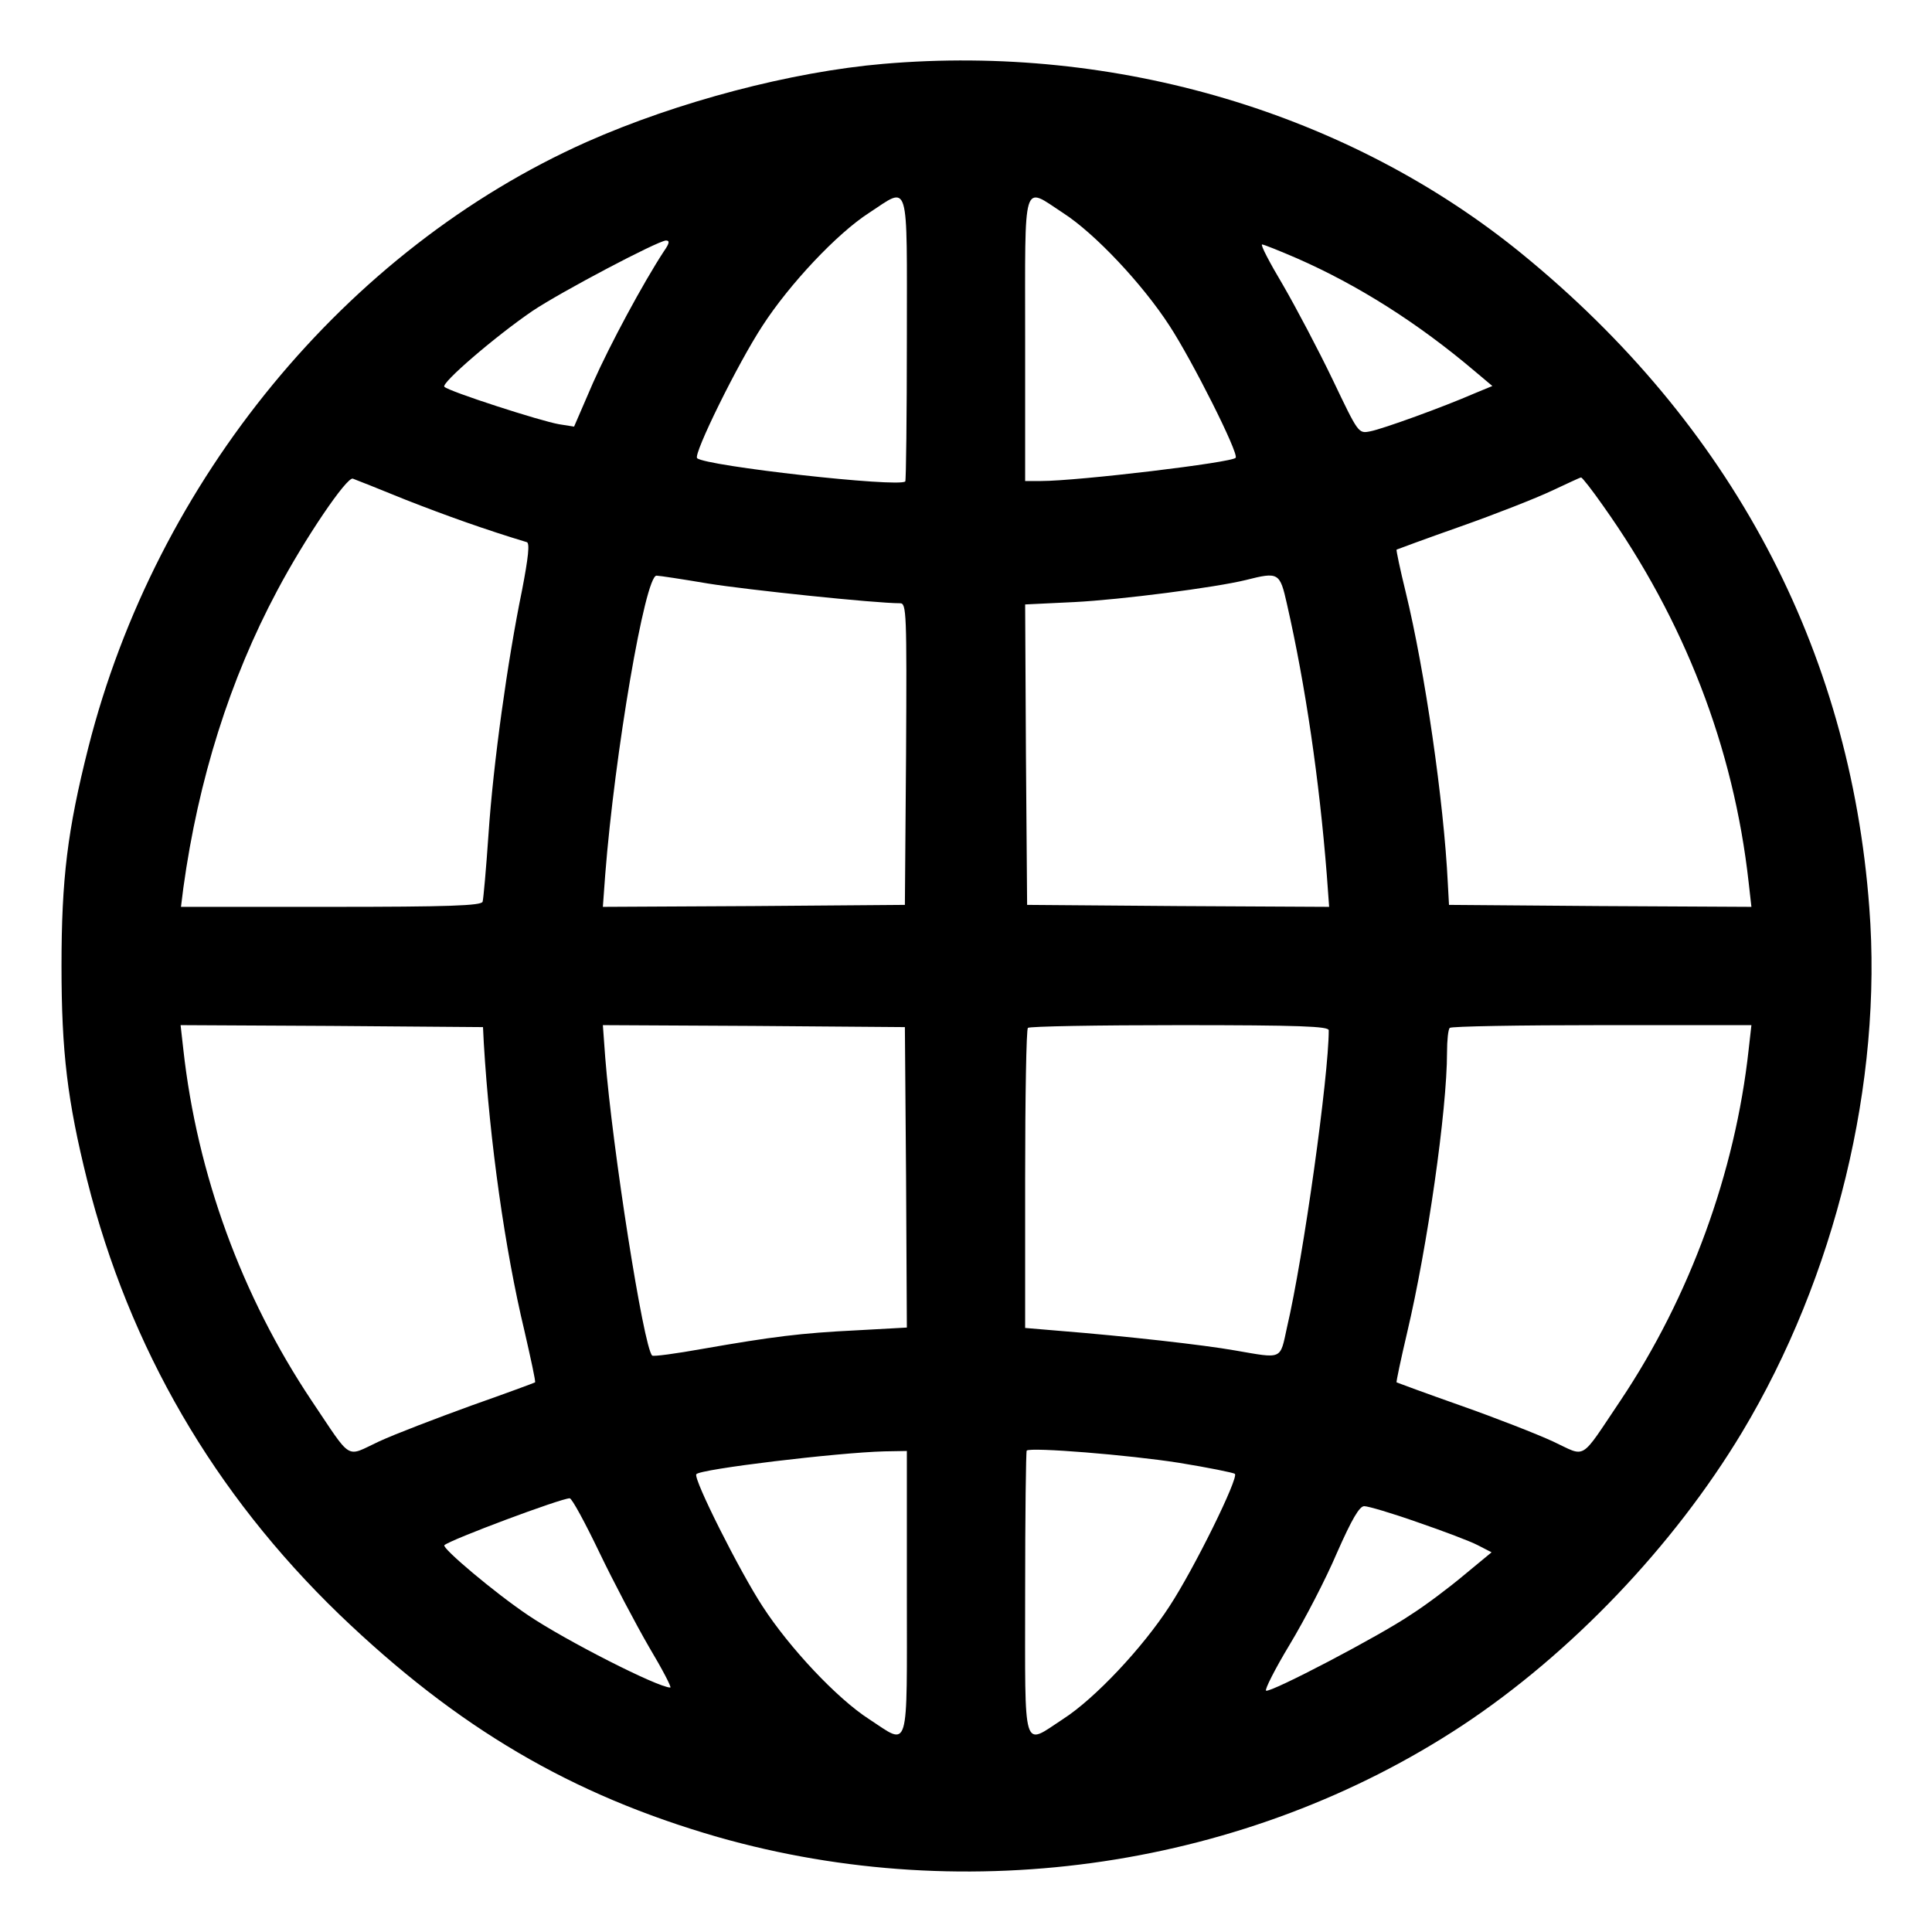 <?xml version="1.0" standalone="no"?>
<!DOCTYPE svg PUBLIC "-//W3C//DTD SVG 20010904//EN"
 "http://www.w3.org/TR/2001/REC-SVG-20010904/DTD/svg10.dtd">
<svg version="1.0" xmlns="http://www.w3.org/2000/svg"
 width="490pt" height="490pt" viewBox="0 0 490 490"
 preserveAspectRatio="xMidYMid meet">

<g transform="translate(0,490) scale(0.1,-0.1)"
fill="#000000" stroke="none">
<path d="M2240 4738 c-233 -20 -522 -96 -752 -198 -610 -272 -1092 -857 -1264
-1536 -53 -210 -68 -333 -68 -554 0 -218 15 -342 65 -543 107 -426 322 -795
640 -1102 300 -288 588 -457 959 -564 638 -182 1343 -77 1889 283 275 182 535
454 709 743 237 395 357 888 323 1331 -49 658 -351 1226 -882 1659 -437 356
-1027 532 -1619 481z m60 -696 c0 -197 -2 -361 -4 -363 -16 -16 -507 39 -528
59 -10 10 103 240 166 336 68 105 189 234 270 286 104 68 96 93 96 -318z m396
318 c81 -52 202 -181 270 -286 57 -87 176 -323 168 -335 -7 -12 -400 -59 -494
-59 l-40 0 0 360 c0 413 -8 388 96 320z m-1012 -97 c-53 -81 -137 -237 -180
-334 l-48 -111 -38 6 c-47 8 -279 83 -291 95 -9 9 128 127 223 192 73 49 318
178 339 179 10 0 9 -7 -5 -27z m1605 -18 c155 -68 307 -164 452 -287 l44 -37
-46 -19 c-78 -34 -232 -90 -264 -96 -30 -6 -30 -5 -95 131 -36 75 -93 183
-126 240 -34 57 -58 103 -53 103 4 0 44 -16 88 -35z m-2259 -613 c102 -40 203
-76 306 -107 8 -2 4 -39 -12 -122 -37 -180 -73 -440 -85 -618 -6 -88 -13 -166
-15 -172 -3 -10 -88 -13 -384 -13 l-381 0 6 48 c38 275 118 529 238 754 70
132 177 290 192 284 6 -2 66 -26 135 -54z m3036 -15 c206 -290 331 -613 369
-955 l7 -62 -384 2 -383 3 -3 55 c-10 206 -58 538 -107 739 -14 57 -24 105
-23 107 2 1 75 28 163 59 88 31 192 72 230 90 39 18 72 34 75 34 3 0 28 -32
56 -72z m-2270 -197 c99 -16 423 -50 487 -50 16 0 17 -23 15 -382 l-3 -383
-383 -3 -383 -2 6 82 c24 307 101 758 130 758 7 0 66 -9 131 -20z m1468 -52
c47 -206 82 -446 101 -686 l6 -82 -383 2 -383 3 -3 381 -2 381 125 6 c118 6
358 37 435 56 83 21 86 19 104 -61z m-2037 -1113 c15 -251 54 -526 103 -730
16 -70 29 -129 27 -131 -1 -1 -74 -28 -162 -59 -88 -32 -193 -72 -234 -91 -86
-40 -66 -52 -171 104 -177 265 -290 574 -325 890 l-7 62 384 -2 383 -3 2 -40z
m1071 -341 l2 -381 -127 -7 c-143 -7 -213 -16 -391 -47 -67 -12 -125 -20 -128
-17 -22 22 -101 526 -119 756 l-6 82 383 -2 383 -3 3 -381z m1072 373 c0 -115
-64 -575 -106 -754 -18 -83 -10 -79 -132 -58 -79 14 -274 36 -449 50 l-83 7 0
377 c0 208 3 381 7 384 3 4 177 7 385 7 305 0 378 -3 378 -13z m1065 -49 c-34
-311 -149 -627 -325 -890 -105 -156 -85 -144 -171 -104 -41 19 -146 60 -234
91 -88 31 -161 58 -163 59 -1 2 11 59 27 127 51 216 101 563 101 710 0 31 3
59 7 62 3 4 177 7 386 7 l379 0 -7 -62z m-1445 -1048 c74 -12 138 -25 142 -28
10 -10 -103 -240 -166 -336 -68 -105 -189 -234 -270 -286 -104 -68 -96 -93
-96 318 0 197 2 361 4 363 10 9 259 -11 386 -31z m-690 -330 c0 -413 8 -388
-96 -320 -81 52 -202 181 -270 286 -57 87 -176 323 -168 335 8 13 359 55 477
58 l57 1 0 -360z m-780 103 c36 -75 93 -183 126 -240 34 -57 58 -103 54 -103
-31 0 -265 119 -360 183 -85 57 -220 171 -213 178 15 14 296 119 318 119 6 -1
39 -62 75 -137z m2076 76 c64 -22 133 -48 152 -58 l35 -18 -69 -57 c-38 -32
-99 -78 -137 -102 -78 -53 -353 -197 -366 -192 -4 2 22 54 60 117 38 63 92
167 120 233 38 86 57 118 69 118 10 0 71 -18 136 -41z"/>
</g>
</svg>
